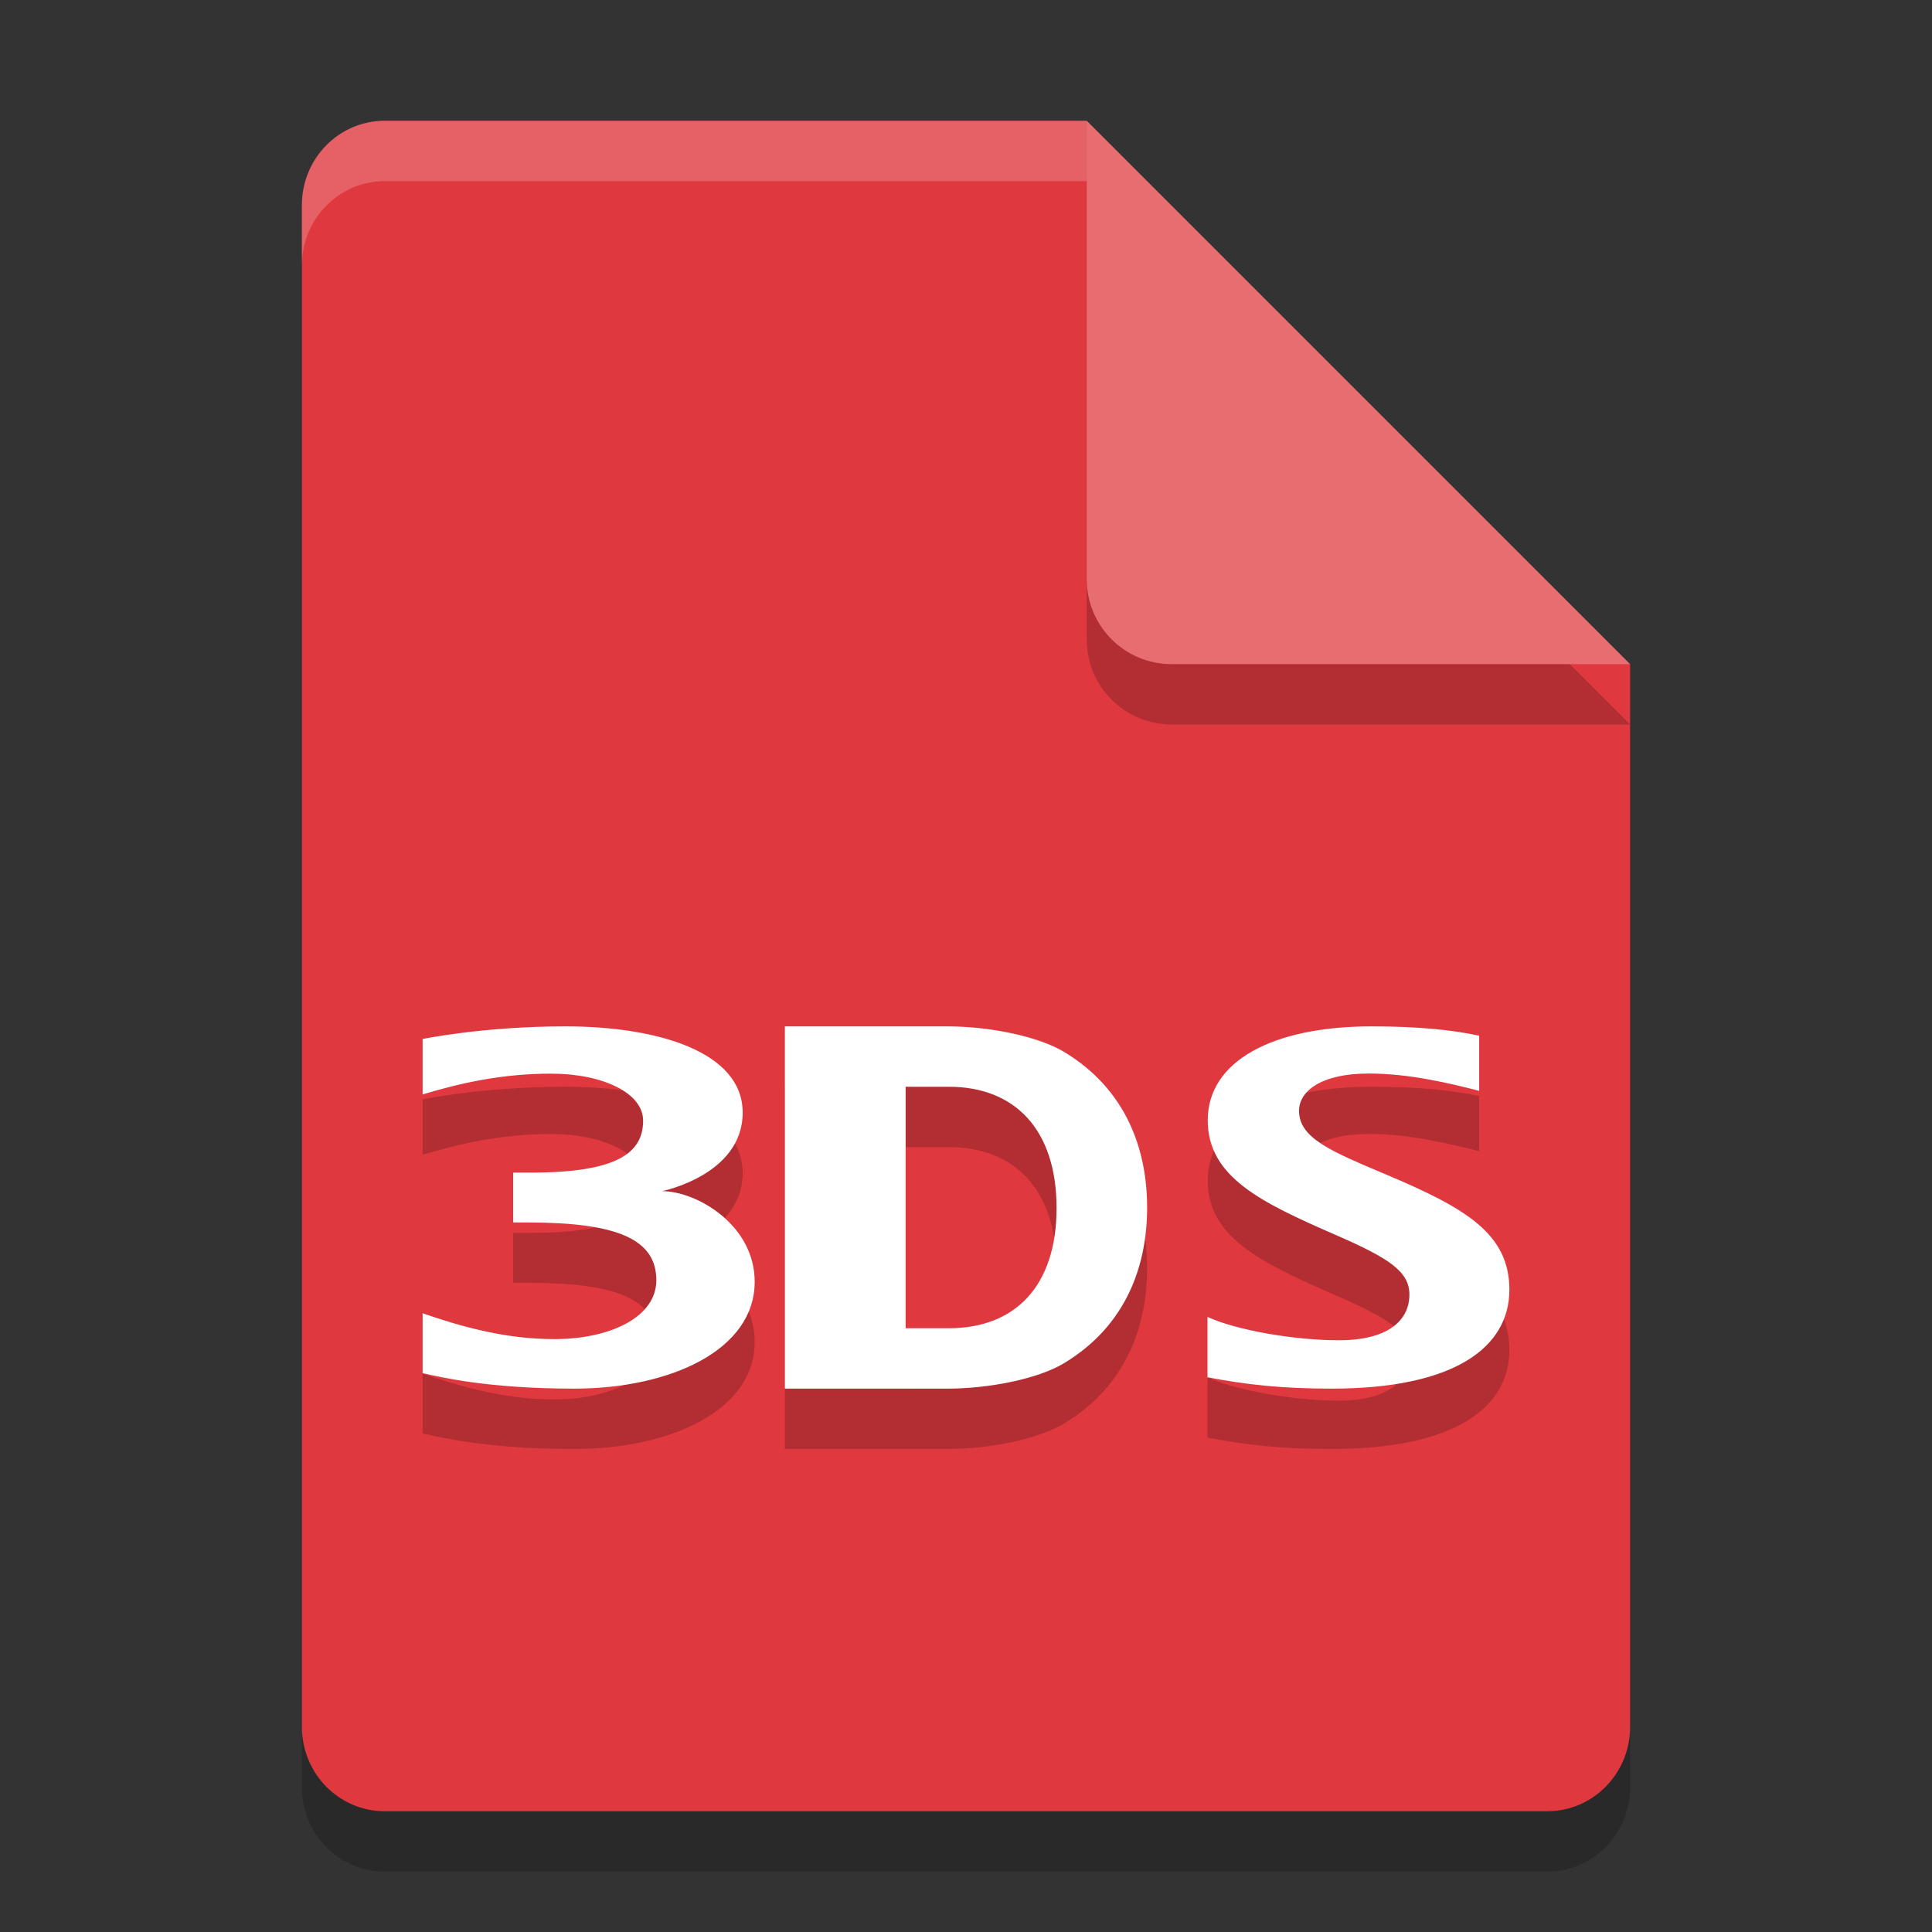 <svg xmlns="http://www.w3.org/2000/svg" width="32" height="32" version="1.1">
 <rect width="100%" height="100%" fill="#333333" stroke="none"/>
 <path style="opacity:0.2" d="M 6.375,3 C 5.613,3 5,3.624 5,4.4 V 29.6 C 5,30.375 5.613,31 6.375,31 h 19.25 C 26.386,31 27,30.375 27,29.6 V 12 L 20,10 18,3 Z"/>
 <path style="fill:#df393f" d="M 6.375,2 C 5.613,2 5,2.624 5,3.4 V 28.6 C 5,29.375 5.613,30 6.375,30 h 19.25 C 26.386,30 27,29.375 27,28.6 V 11 L 20,9 18,2 Z"/>
 <path style="opacity:0.2" d="M 27,12 18,3 v 7.594 C 18,11.373 18.628,12 19.406,12 Z"/>
 <path style="fill:#e76d71" d="M 27,11 18,2 V 9.594 C 18,10.373 18.628,11 19.406,11 Z"/>
 <path style="opacity:0.2;fill:#ffffff" d="M 6.375,2 C 5.613,2 5,2.625 5,3.4 v 1 C 5,3.625 5.613,3 6.375,3 H 18 V 2 Z"/>
 <path style="opacity:0.2" d="M 9.365,18 C 8,18 7,18.209 7,18.209 v 0.918 c 0.62,-0.187 1.315,-0.344 2.123,-0.344 0.867,0 1.529,0.322 1.529,0.777 0,0.549 -0.455,0.861 -1.863,0.861 H 8.5 v 0.826 h 0.244 c 1.483,0 2.127,0.279 2.127,0.957 0,0.606 -0.756,0.975 -1.695,0.975 -0.819,0 -1.568,-0.218 -2.176,-0.428 v 0.992 C 7.292,23.807 8.067,24 9.51,24 11.108,24 12.5,23.359 12.5,22.23 c 0,-0.947 -0.965,-1.502 -1.535,-1.502 0,0 1.336,-0.265 1.336,-1.301 C 12.301,18.415 10.878,18 9.365,18 Z M 13,18 v 6 h 2.689 C 16.394,24 17.199,23.836 17.625,23.578 18.664,22.951 19,21.95 19,21 19,20.051 18.663,19.05 17.627,18.424 17.2,18.166 16.394,18 15.689,18 Z m 9.717,0 c -1.639,0 -2.713,0.576 -2.713,1.555 0,0.945 0.894,1.364 2.111,1.896 0.911,0.395 1.229,0.615 1.229,0.992 0,0.42 -0.343,0.756 -1.168,0.756 -0.753,0 -1.718,-0.173 -2.176,-0.387 v 1 C 20.642,23.934 21.219,24 22.057,24 24.096,24 25,23.314 25,22.361 c 0,-0.926 -0.722,-1.349 -2.02,-1.898 -0.932,-0.393 -1.465,-0.61 -1.465,-1.064 0,-0.313 0.347,-0.617 1.156,-0.617 0.674,0 1.347,0.163 1.828,0.287 V 18.154 C 24.048,18.058 23.495,18 22.717,18 Z M 15,19 h 0.715 C 16.81,19 17.5,19.71 17.5,21.008 17.5,22.306 16.81,23 15.715,23 H 15 Z"/>
 <path style="fill:#ffffff" d="M 9.365 17 C 8 17 7 17.209 7 17.209 L 7 18.127 C 7.62 17.94 8.315 17.783 9.123 17.783 C 9.99 17.783 10.652 18.105 10.652 18.561 C 10.652 19.11 10.197 19.422 8.789 19.422 L 8.5 19.422 L 8.5 20.248 L 8.744 20.248 C 10.228 20.248 10.871 20.527 10.871 21.205 C 10.871 21.811 10.116 22.18 9.176 22.18 C 8.356 22.18 7.608 21.962 7 21.752 L 7 22.744 C 7.292 22.807 8.067 23 9.51 23 C 11.108 23 12.5 22.359 12.5 21.23 C 12.5 20.284 11.535 19.729 10.965 19.729 C 10.965 19.729 12.301 19.463 12.301 18.428 C 12.301 17.415 10.878 17 9.365 17 z M 13 17 L 13 23 L 15.689 23 C 16.394 23 17.199 22.836 17.625 22.578 C 18.664 21.951 19 20.95 19 20 C 19 19.051 18.663 18.05 17.627 17.424 C 17.2 17.166 16.394 17 15.689 17 L 13 17 z M 22.717 17 C 21.078 17 20.004 17.576 20.004 18.555 C 20.004 19.5 20.898 19.919 22.115 20.451 C 23.026 20.846 23.344 21.067 23.344 21.443 C 23.344 21.863 23.001 22.199 22.176 22.199 C 21.422 22.199 20.458 22.026 20 21.812 L 20 22.812 C 20.642 22.934 21.219 23 22.057 23 C 24.096 23 25 22.314 25 21.361 C 25 20.436 24.278 20.012 22.98 19.463 C 22.048 19.07 21.516 18.853 21.516 18.398 C 21.516 18.085 21.862 17.781 22.672 17.781 C 23.346 17.781 24.019 17.944 24.5 18.068 L 24.5 17.154 C 24.048 17.058 23.495 17 22.717 17 z M 15 18 L 15.715 18 C 16.81 18 17.5 18.71 17.5 20.008 C 17.5 21.306 16.81 22 15.715 22 L 15 22 L 15 18 z"/>
</svg>

